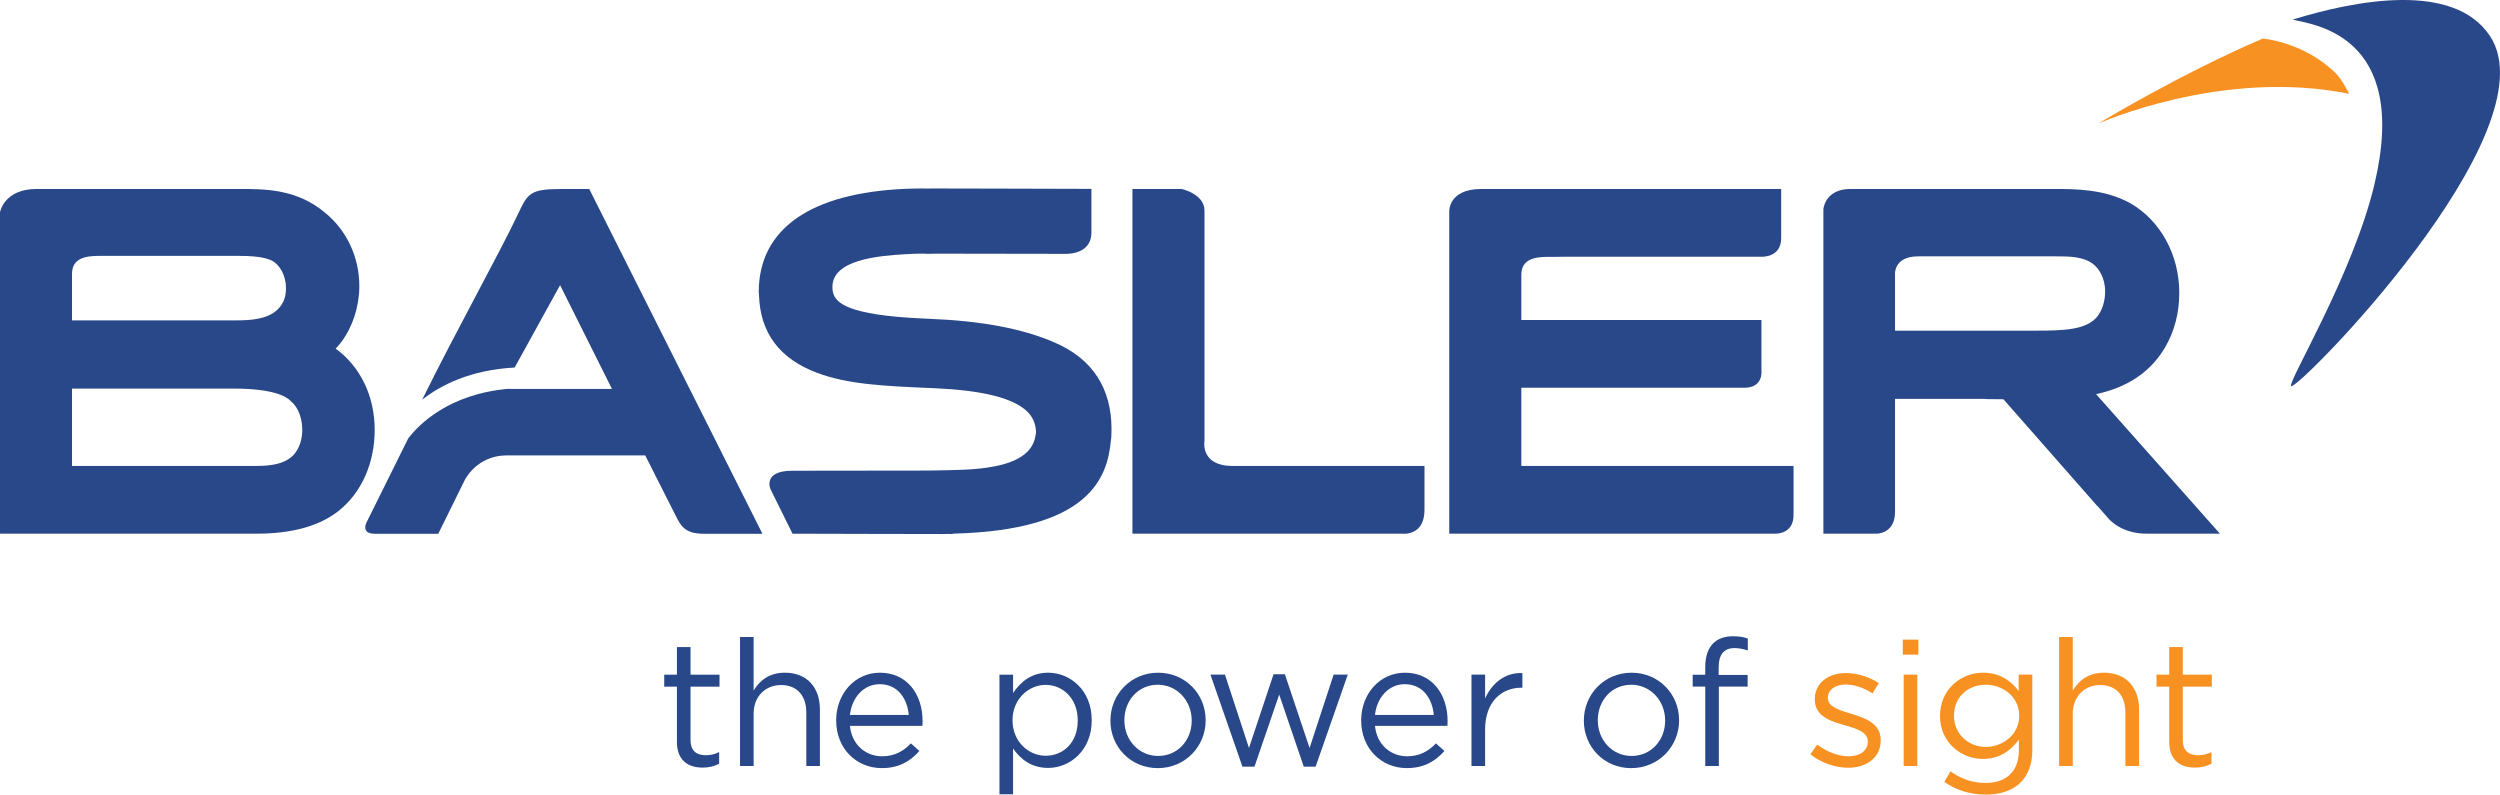 <?xml version="1.0" encoding="UTF-8"?>
<svg width="381.47pt" height="121.25pt" version="1.2" viewBox="0 0 381.47 121.25" xmlns="http://www.w3.org/2000/svg">
 <defs>
  <clipPath id="clip1">
   <path d="m349 0h32.469v59h-32.469z"/>
  </clipPath>
  <clipPath id="clip2">
   <path d="m152 102h15v19.25h-15z"/>
  </clipPath>
  <clipPath id="clip3">
   <path d="m296 102h15v19.25h-15z"/>
  </clipPath>
 </defs>
 <g fill="#294889">
  <path d="m183.79 67.281v-35.125c0-2.582-3.484-3.32-3.484-3.32h-7.512v52.598h41.148s3.418 0.445 3.418-3.625v-6.711h-29.281c-4.992 0-4.289-3.816-4.289-3.816"/>
  <path d="m44.773 69.43c-1.387 1.465-3.68 1.668-5.742 1.668h-28.043v-11.805h24.59c6.109 0 8.129 1.191 8.793 1.914l0.238 0.223c0.246 0.227 1.508 1.465 1.508 4.223 0 2.203-1.023 3.449-1.344 3.777zm-33.785-27.645c0-2.438 2.144-2.738 4.113-2.738h21.52c3.117 0 4.488 0.465 5.078 0.844 0.93 0.602 1.934 2.004 1.934 4.082 0 0.953-0.16 2.207-1.312 3.293-1.617 1.496-4.164 1.621-6.418 1.621h-24.914v-7.102zm40.227 11.414c0.289-0.309 0.586-0.652 0.871-1.016 1.738-2.324 2.742-5.438 2.742-8.539 0-4.406-1.918-8.488-5.211-11.172-4.297-3.637-9.156-3.637-13.066-3.637h-30.941c-5.027 0-5.609 3.551-5.609 3.551v49.047h39.168c5.402 0 9.617-1.176 12.547-3.512 3.465-2.781 5.457-7.277 5.457-12.332 0-5.172-2.207-9.676-5.957-12.391"/>
  <path d="m232.14 59.168h34.023c2.91 0 2.613-2.551 2.613-2.551v-7.793h-36.637v-5.992-0.91c0-2.434 2.141-2.731 4.102-2.731h1.355l0.918-0.016h30.277s2.996 0.172 2.996-2.832v-7.508h-45.715c-5.293 0-4.934 3.652-4.934 3.652v48.945h49.719s2.82 0.156 2.82-2.848v-7.488h-41.539v-11.93"/>
  <path d="m120.85 71.828c6.738-0.012 16.996-0.027 20.938-0.027 0.414 0 0.926-0.004 1.496-0.027 4.117-0.121 13.781 0.18 14.699-5.184 0.062-0.328 0.117-0.574 0.094-0.836-0.18-2.109-1.176-5.867-15.355-6.512-7.805-0.324-13.352-0.578-18.074-2.363-5.684-2.129-8.656-6.102-8.832-11.801l-0.043-0.5c0-9.719 8-15.145 22.391-15.766 0.812-0.027 1.641-0.055 2.496-0.055l1.02 0.012 0.43-0.012c6.664 0 13.195 0.039 24.426 0.062v6.648c0 3.578-4.152 3.269-4.152 3.269-9.207-0.02-15.105-0.031-19.387-0.031-0.398 0-0.918 0.008-1.488 0.027l-0.59-0.031c-0.672 0-1.625 0.012-2.734 0.086-4.285 0.246-11.168 0.871-11.168 4.981 0 0.316 0.023 0.59 0.082 0.844 0.387 1.539 2.074 3.484 13.84 3.992l0.699 0.035c7.965 0.309 14.258 1.453 19.238 3.602 5.797 2.488 8.727 6.957 8.727 13.254 0 0.316-0.008 0.664-0.027 1.027v0.121l-0.066 0.559c-0.539 5.816-3.383 13.723-24.105 14.227l-0.094 0.059-0.676-0.02-0.781 0.02c-7.18 0-14.371-0.035-22.926-0.051 0 0.008-3.375-6.824-3.375-6.824s-1.211-2.766 3.301-2.785"/>
 </g>
 <path d="m356.43 11.203c-4.828-4.797-11.148-5.32-11.148-5.32-12.555 5.356-25.168 13-25.168 13s18.902-8.527 38.355-4.562c0 0-1.094-2.18-2.039-3.117" fill="#f69122"/>
 <g clip-path="url(#clip1)">
  <path d="m379.94 5.496c-5.539-8.359-20.504-5.461-30.102-2.508 2.75 0.75 17.984 2.027 12.465 25.176-3.281 13.746-13.145 29.934-12.715 30.742 0.598 1.121 40.031-38.793 30.352-53.41" fill="#294889"/>
 </g>
 <g fill="#294889">
  <path d="m289.16 50.453v-8.383s-0.395-2.957 3.555-2.957h20.766c2.25 0 4.383 0 5.91 1.184 0.844 0.621 1.828 2.102 1.828 4.191 0 1.559-0.523 3.098-1.359 4-1.699 1.828-4.887 1.965-9.176 1.965zm30.68 9.691c2.375-0.52 4.859-1.434 7.016-3.113 1.34-1.055 2.445-2.309 3.328-3.723 0.051-0.094 0.121-0.199 0.176-0.293 1.414-2.398 2.172-5.234 2.172-8.332 0-5.785-2.852-11.02-7.477-13.676-3.941-2.172-8.426-2.172-11.699-2.172h-30.977c-3.945 0-4.152 3.094-4.152 3.094v49.504h8.094s2.84 0.059 2.84-3.32v-17.25h13.492s0.207-0.004 0.539 0.035c0.102 0 1.07 0.02 2.508 0.023l14.316 16.289 0.02-0.008c1.031 1.168 1.719 1.945 1.719 1.945s1.871 2.328 5.879 2.285h11.102l-18.895-21.289"/>
  <path d="m89.914 28.844h-4.387c-4.664 0-5.012 0.699-6.461 3.762-3 6.328-9.348 17.648-14.648 28.383 2.848-2.242 7.379-4.543 14.113-4.91l6.93-12.566 7.918 15.836h-15.676l0.02-0.035c-9.277 0.766-13.875 5.531-15.438 7.59-3.617 7.285-6.301 12.699-6.301 12.699s-1.078 1.844 1.223 1.844h9.668l4.035-8.188s1.797-3.773 6.449-3.773h21.09s3.559 7.016 4.594 9.082c0.801 1.594 1.375 2.879 4.336 2.879h1.793c2.703 0 5.059 0.004 7.168 0.004l-26.426-52.605"/>
  <path d="m103.29 113.19v-8.414h-1.938v-1.832h1.938v-4.207h2.078v4.207h4.422v1.832h-4.422v8.145c0 1.695 0.945 2.316 2.348 2.316 0.699 0 1.293-0.133 2.019-0.48v1.777c-0.727 0.379-1.508 0.594-2.508 0.594-2.238 0-3.938-1.105-3.938-3.938"/>
  <path d="m112.92 97.195h2.074v8.172c0.918-1.512 2.375-2.723 4.773-2.723 3.371 0 5.34 2.266 5.34 5.582v8.656h-2.074v-8.145c0-2.59-1.402-4.207-3.859-4.207-2.398 0-4.18 1.75-4.18 4.367v7.984h-2.074v-19.688"/>
  <path d="m138.67 109.09c-0.242-2.535-1.695-4.691-4.449-4.691-2.398 0-4.234 1.996-4.531 4.691zm-4.07 6.309c1.914 0 3.262-0.785 4.394-1.969l1.293 1.16c-1.398 1.562-3.098 2.613-5.742 2.613-3.828 0-6.957-2.938-6.957-7.277 0-4.047 2.832-7.281 6.688-7.281 4.125 0 6.5 3.289 6.5 7.387 0 0.188 0 0.406-0.027 0.73h-11.059c0.297 2.938 2.457 4.637 4.91 4.637"/>
 </g>
 <g clip-path="url(#clip2)">
  <path d="m164.45 109.95v-0.055c0-3.289-2.262-5.391-4.906-5.391-2.59 0-5.043 2.184-5.043 5.367v0.055c0 3.238 2.453 5.391 5.043 5.391 2.699 0 4.906-1.996 4.906-5.367zm-11.945-7.008h2.078v2.801c1.133-1.672 2.777-3.098 5.34-3.098 3.344 0 6.66 2.641 6.66 7.227v0.055c0 4.555-3.289 7.25-6.66 7.25-2.59 0-4.262-1.402-5.34-2.965v6.984h-2.078v-18.254" fill="#294889"/>
 </g>
 <g fill="#294889">
  <path d="m181.84 109.98v-0.051c0-2.996-2.238-5.445-5.176-5.445-3.019 0-5.098 2.449-5.098 5.391v0.055c0 2.992 2.211 5.418 5.148 5.418 3.019 0 5.125-2.426 5.125-5.367zm-12.402 0v-0.051c0-3.938 3.074-7.281 7.277-7.281 4.184 0 7.254 3.289 7.254 7.227v0.055c0 3.938-3.102 7.277-7.305 7.277-4.18 0-7.227-3.285-7.227-7.227"/>
  <path d="m184.7 102.94h2.215l3.664 11.191 3.75-11.246h1.73l3.769 11.246 3.668-11.191h2.16l-4.91 14.047h-1.805l-3.75-11-3.773 11h-1.836l-4.883-14.047"/>
  <path d="m218.78 109.09c-0.238-2.535-1.695-4.691-4.445-4.691-2.402 0-4.234 1.996-4.531 4.691zm-4.07 6.309c1.914 0 3.266-0.785 4.394-1.969l1.297 1.16c-1.402 1.562-3.102 2.613-5.746 2.613-3.828 0-6.957-2.938-6.957-7.277 0-4.047 2.832-7.281 6.688-7.281 4.129 0 6.5 3.289 6.5 7.387 0 0.188 0 0.406-0.027 0.73h-11.055c0.297 2.938 2.453 4.637 4.906 4.637"/>
  <path d="m224.53 102.94h2.078v3.641c1.023-2.32 3.047-3.992 5.691-3.883v2.238h-0.164c-3.047 0-5.527 2.184-5.527 6.391v5.555h-2.078v-13.941"/>
  <path d="m254.08 109.98v-0.051c0-2.996-2.238-5.445-5.176-5.445-3.019 0-5.098 2.449-5.098 5.391v0.055c0 2.992 2.211 5.418 5.148 5.418 3.019 0 5.125-2.426 5.125-5.367zm-12.402 0v-0.051c0-3.938 3.07-7.281 7.277-7.281 4.184 0 7.254 3.289 7.254 7.227v0.055c0 3.938-3.102 7.277-7.305 7.277-4.184 0-7.227-3.285-7.227-7.227"/>
  <path d="m260.2 104.77h-1.918v-1.809h1.918v-1.211c0-1.59 0.43-2.805 1.211-3.586 0.699-0.699 1.727-1.078 2.996-1.078 0.969 0 1.613 0.105 2.289 0.348v1.809c-0.758-0.215-1.32-0.352-2.023-0.352-1.617 0-2.426 0.969-2.426 2.969v1.129h4.422v1.781h-4.394v12.109h-2.074v-12.109"/>
 </g>
 <path d="m276.24 115.1 1.051-1.484c1.512 1.137 3.184 1.781 4.828 1.781 1.672 0 2.887-0.863 2.887-2.211v-0.055c0-1.402-1.648-1.941-3.481-2.453-2.184-0.621-4.609-1.375-4.609-3.938v-0.055c0-2.398 1.992-3.988 4.742-3.988 1.699 0 3.59 0.59 5.019 1.535l-0.945 1.562c-1.293-0.832-2.777-1.344-4.125-1.344-1.645 0-2.699 0.863-2.699 2.019v0.051c0 1.324 1.727 1.836 3.59 2.406 2.156 0.645 4.477 1.48 4.477 3.988v0.055c0 2.641-2.188 4.18-4.965 4.18-1.996 0-4.203-0.781-5.769-2.051" fill="#f69122"/>
 <path d="m290.48 102.94h2.078v13.941h-2.078zm-0.137-5.34h2.375v2.293h-2.375v-2.293" fill="#f69122"/>
 <g clip-path="url(#clip3)">
  <path d="m308.11 109.25v-0.055c0-2.856-2.481-4.715-5.125-4.715-2.641 0-4.828 1.832-4.828 4.688v0.059c0 2.801 2.238 4.746 4.828 4.746 2.644 0 5.125-1.918 5.125-4.723zm-11.434 10.059 0.941-1.617c1.594 1.16 3.375 1.777 5.367 1.777 3.074 0 5.07-1.695 5.07-4.961v-1.645c-1.211 1.617-2.91 2.941-5.473 2.941-3.344 0-6.555-2.512-6.555-6.531v-0.047c0-4.074 3.238-6.582 6.555-6.582 2.617 0 4.312 1.293 5.445 2.805v-2.508h2.078v11.516c0 2.156-0.645 3.805-1.781 4.934-1.238 1.238-3.102 1.859-5.312 1.859-2.316 0-4.477-0.645-6.336-1.941" fill="#f69122"/>
 </g>
 <path d="m314.2 97.195h2.078v8.172c0.918-1.512 2.371-2.723 4.773-2.723 3.371 0 5.34 2.266 5.34 5.582v8.656h-2.078v-8.145c0-2.59-1.402-4.207-3.856-4.207-2.398 0-4.18 1.75-4.18 4.367v7.984h-2.078v-19.688" fill="#f69122"/>
 <path d="m331 113.19v-8.414h-1.941v-1.832h1.941v-4.207h2.074v4.207h4.426v1.832h-4.426v8.145c0 1.695 0.945 2.316 2.352 2.316 0.699 0 1.293-0.133 2.019-0.48v1.777c-0.727 0.379-1.512 0.594-2.508 0.594-2.238 0-3.938-1.105-3.938-3.938" fill="#f69122"/>
</svg>
